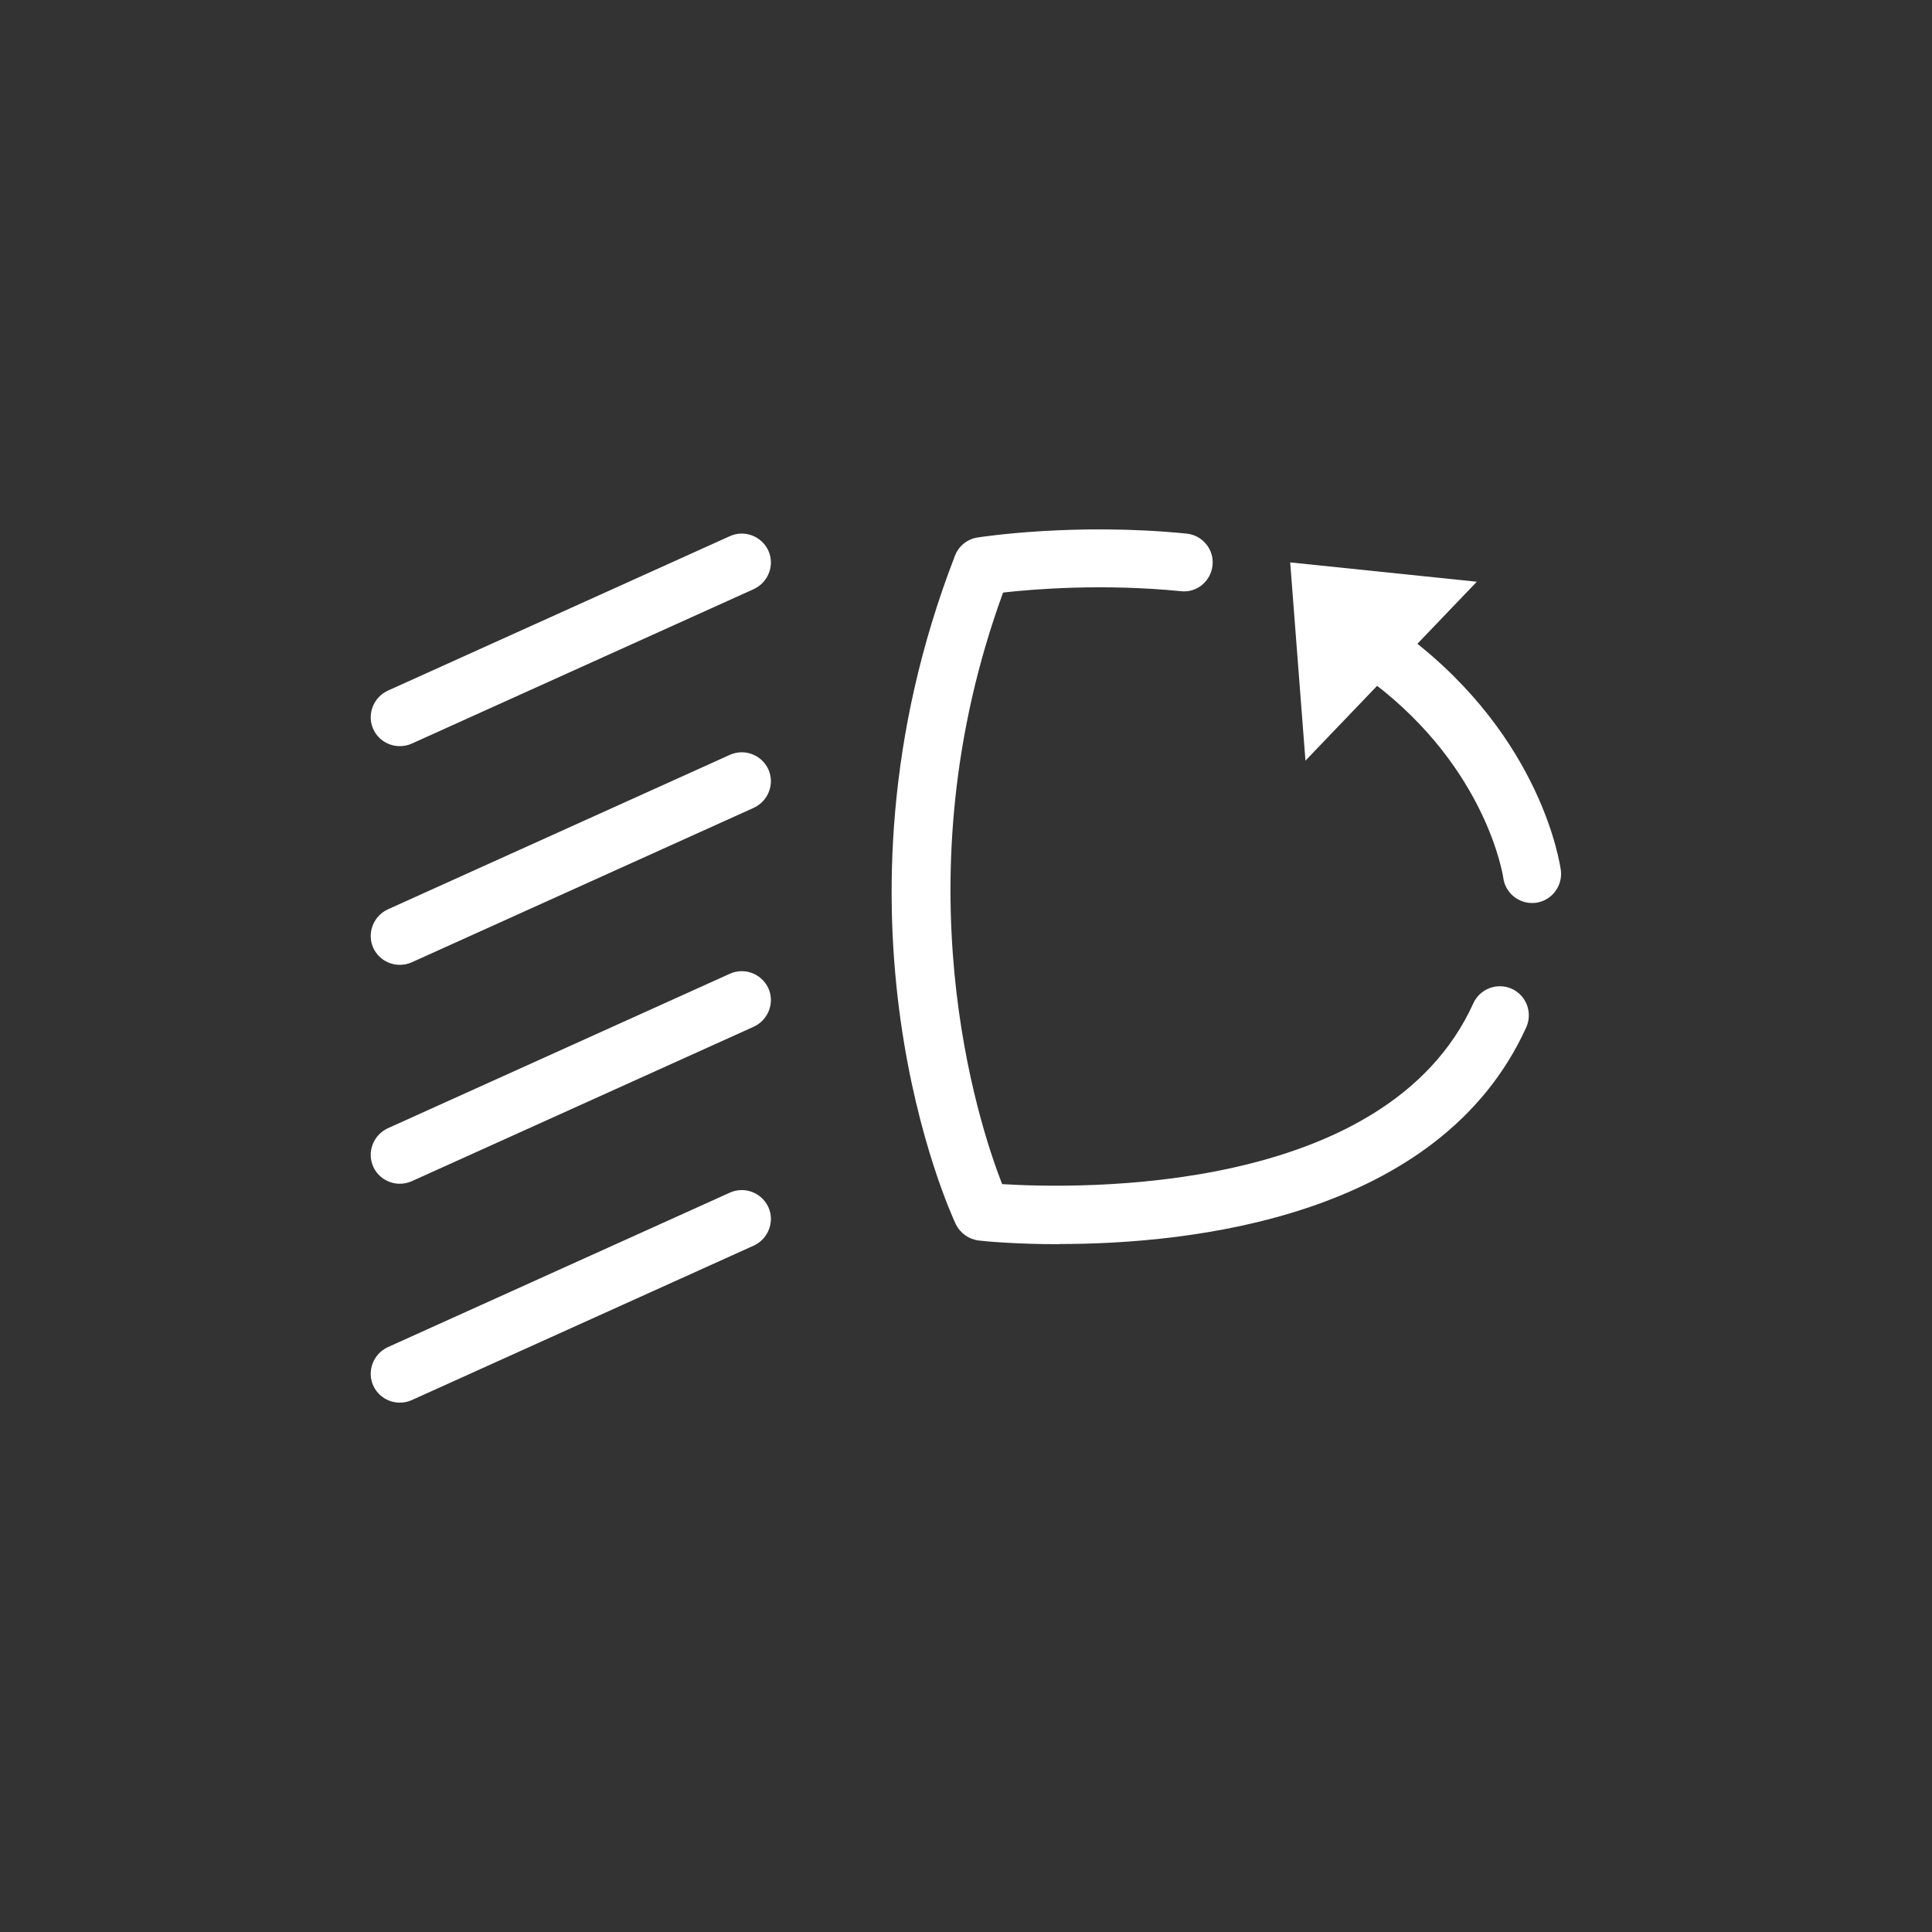 <?xml version="1.0" encoding="UTF-8"?><svg id="Layer_2" xmlns="http://www.w3.org/2000/svg" viewBox="0 0 100 100"><rect x="0" y="0" width="100" height="100" fill="#333333" stroke="none"/><defs><style>.cls-1{fill:#fff;}</style></defs><path class="cls-1" d="m54.84,64.4c-2.34,0-3.93-.16-4.17-.19-.52-.06-.97-.38-1.2-.85-.3-.64-7.29-15.88-.04-34.6.19-.5.64-.86,1.17-.94.2-.03,5.06-.78,10.82-.2.82.08,1.43.82,1.34,1.64-.08.82-.82,1.44-1.64,1.34-4.01-.4-7.62-.11-9.2.07-5.41,14.81-1.3,27.42-.05,30.62,3.92.24,19.87.6,24.39-9.36.34-.75,1.23-1.09,1.99-.75.75.34,1.09,1.23.75,1.99-4.48,9.87-17.41,11.22-24.15,11.22Z"/><path class="cls-1" d="m20.69,38.62c-.57,0-1.12-.33-1.37-.88-.34-.75,0-1.64.75-1.99l17.71-8c.76-.34,1.64,0,1.99.75.34.75,0,1.64-.75,1.99l-17.71,8c-.2.09-.41.13-.62.13Z"/><path class="cls-1" d="m20.69,49.94c-.57,0-1.12-.33-1.37-.88-.34-.75,0-1.64.75-1.99l17.71-8c.76-.34,1.64,0,1.99.75.34.75,0,1.64-.75,1.99l-17.71,8c-.2.09-.41.13-.62.13Z"/><path class="cls-1" d="m20.69,61.27c-.57,0-1.12-.33-1.37-.88-.34-.75,0-1.64.75-1.99l17.71-8c.76-.34,1.64,0,1.99.75.34.75,0,1.64-.75,1.99l-17.71,8c-.2.09-.41.13-.62.13Z"/><path class="cls-1" d="m20.69,72.6c-.57,0-1.12-.33-1.37-.88-.34-.75,0-1.64.75-1.99l17.71-8c.76-.34,1.64,0,1.99.75.34.75,0,1.64-.75,1.99l-17.71,8c-.2.09-.41.13-.62.13Z"/><path class="cls-1" d="m79.3,46.74c-.74,0-1.39-.55-1.49-1.3-.01-.08-.84-5.62-6.72-10.09-.66-.5-.79-1.44-.29-2.1.5-.66,1.44-.79,2.1-.29,6.94,5.28,7.85,11.82,7.89,12.09.1.82-.48,1.57-1.3,1.68-.06,0-.13.01-.19.01Z"/><polygon class="cls-1" points="66.78 29.11 67.57 39.37 76.44 30.11 66.78 29.11"/></svg>